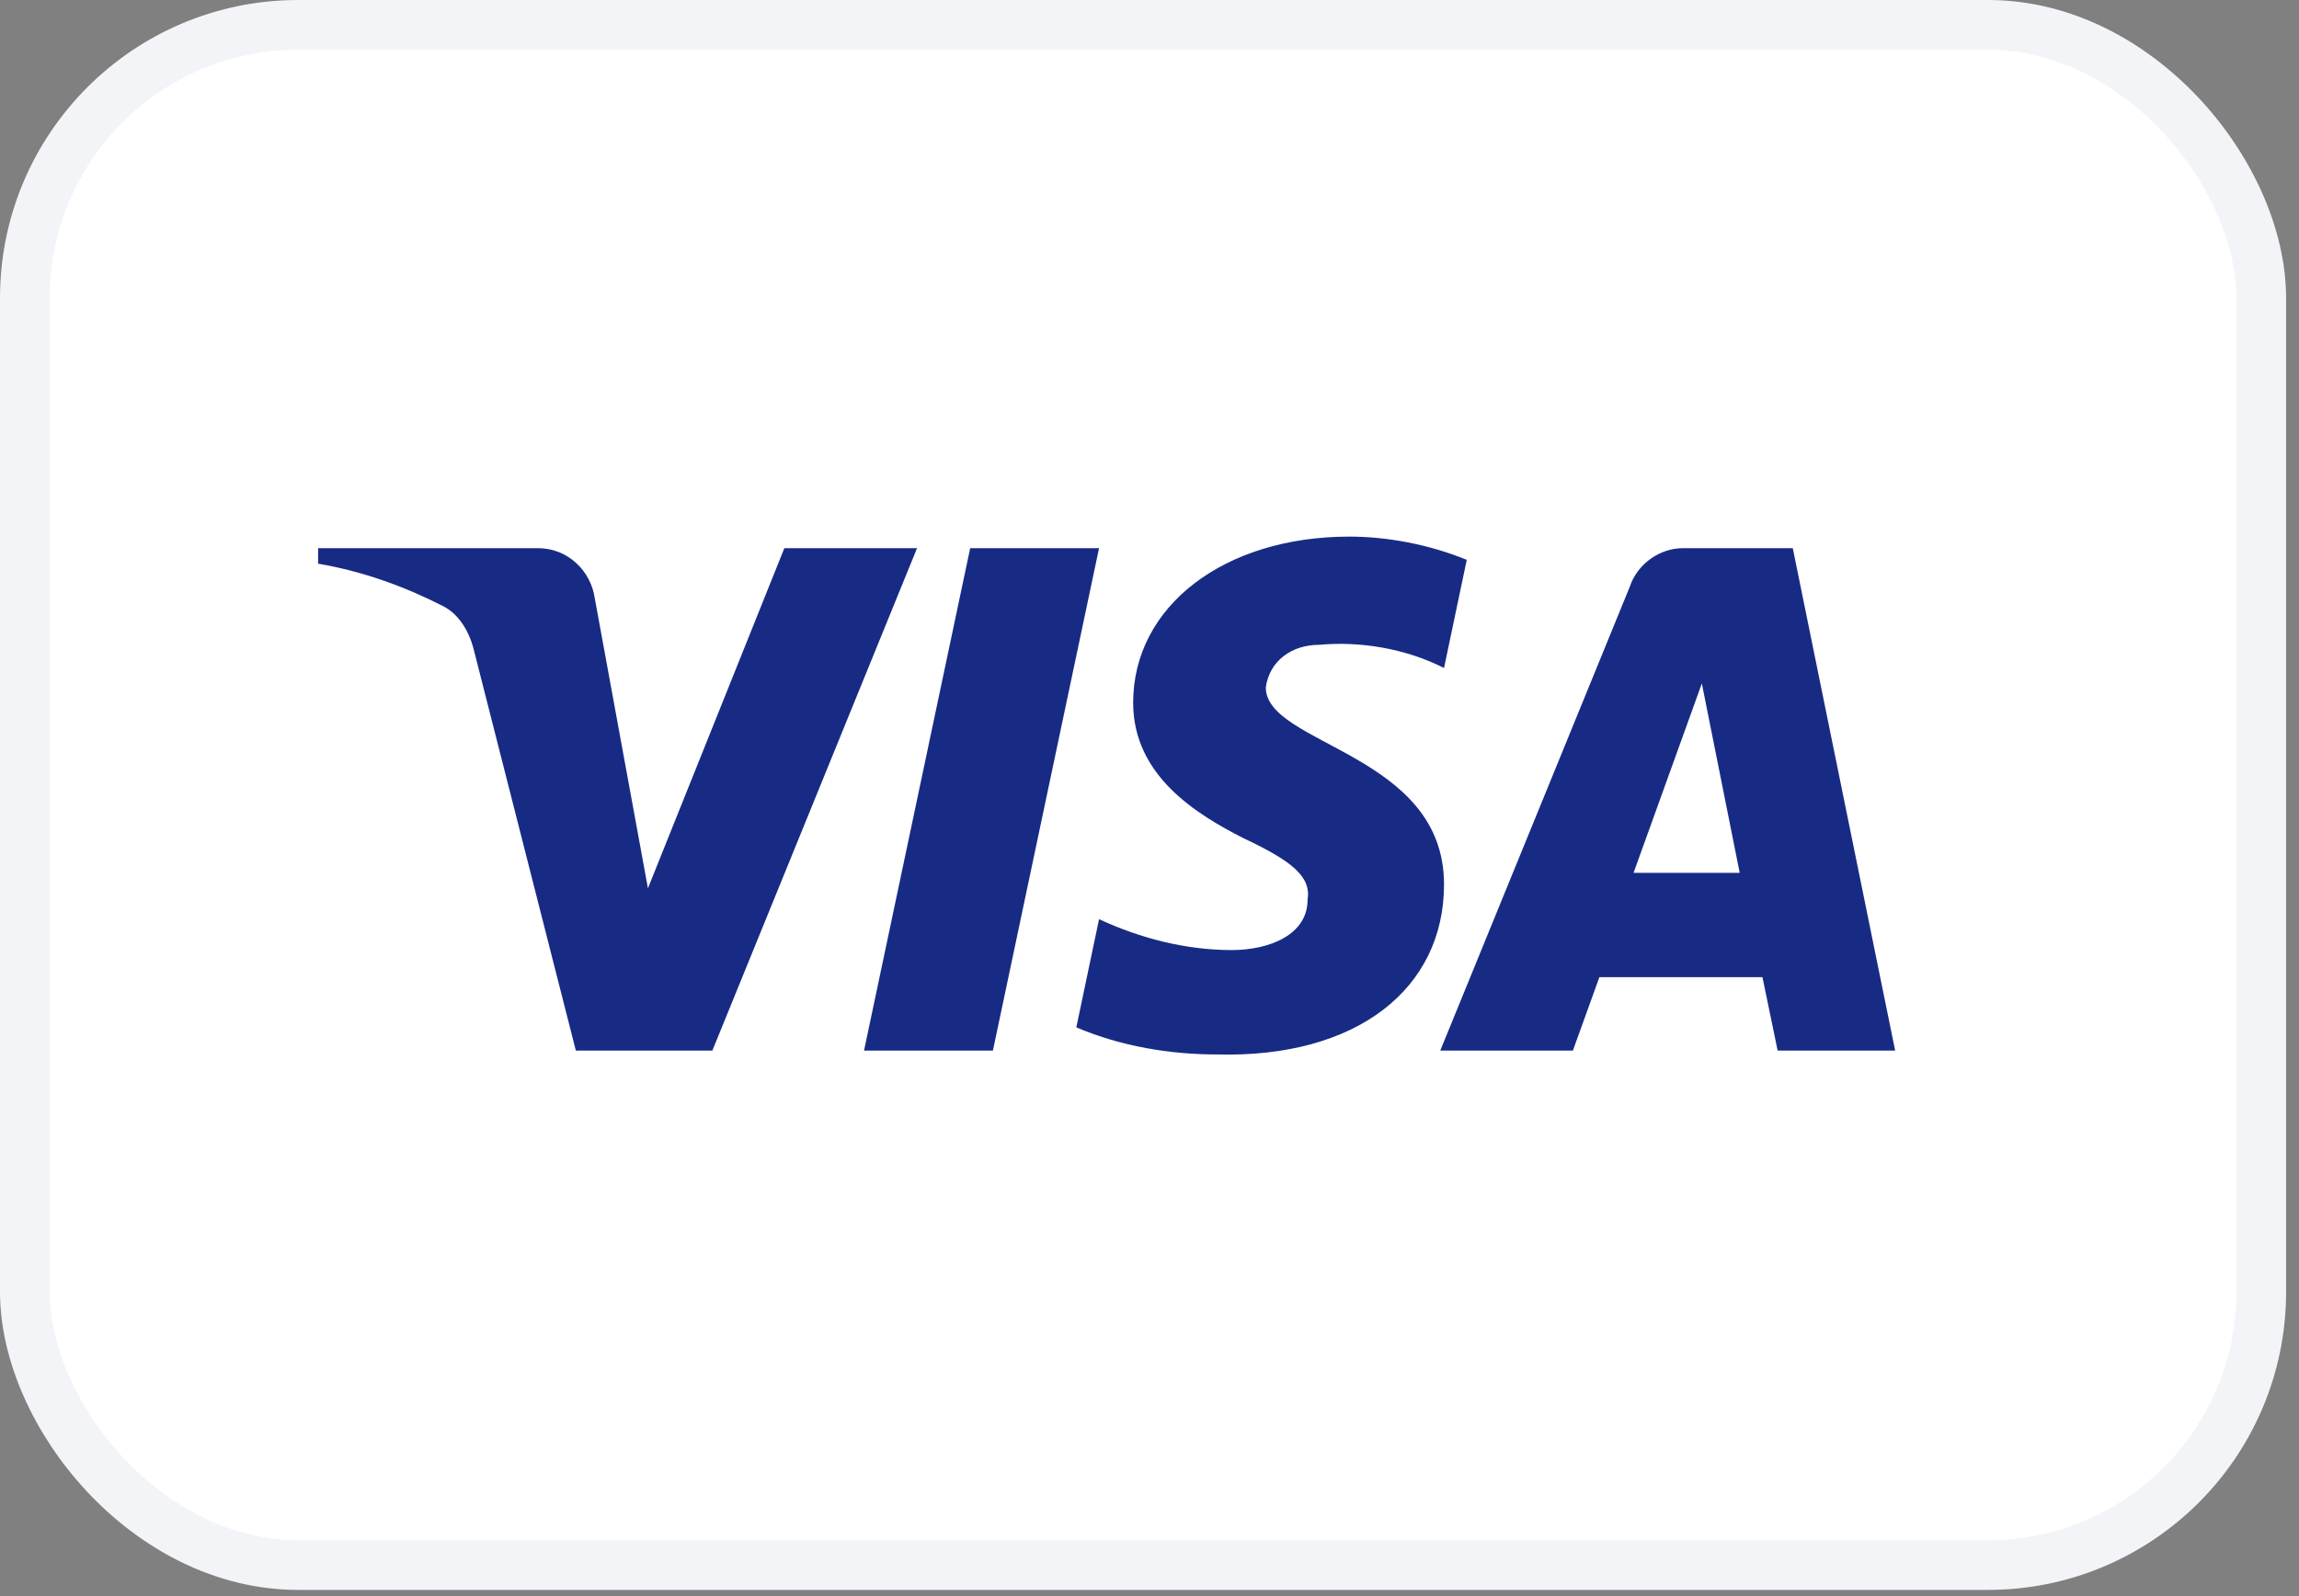 <svg width="36" height="25" viewBox="0 0 36 25" fill="none" xmlns="http://www.w3.org/2000/svg">
<rect x="0" y="0" width="36" height="25" fill="#808080" stroke="none"/>
<rect x="0.389" y="0.389" width="35.02" height="24.125" rx="4.28" fill="white"/>
<path fill-rule="evenodd" clip-rule="evenodd" d="M11.155 16.455H9.017L7.415 10.161C7.339 9.871 7.177 9.616 6.94 9.495C6.347 9.192 5.693 8.95 4.981 8.829V8.586H8.424C8.899 8.586 9.255 8.95 9.314 9.373L10.146 13.913L12.282 8.586H14.36L11.155 16.455ZM15.548 16.455H13.53L15.192 8.586H17.21L15.548 16.455ZM19.821 10.766C19.881 10.342 20.237 10.1 20.653 10.1C21.306 10.039 22.018 10.161 22.612 10.463L22.968 8.769C22.374 8.526 21.721 8.405 21.128 8.405C19.169 8.405 17.744 9.495 17.744 11.007C17.744 12.158 18.753 12.762 19.466 13.126C20.237 13.489 20.534 13.732 20.475 14.095C20.475 14.639 19.881 14.881 19.288 14.881C18.575 14.881 17.862 14.7 17.21 14.397L16.854 16.092C17.566 16.394 18.337 16.516 19.05 16.516C21.247 16.576 22.612 15.487 22.612 13.852C22.612 11.794 19.821 11.674 19.821 10.766V10.766ZM29.676 16.455L28.073 8.586H26.352C25.995 8.586 25.639 8.829 25.52 9.192L22.553 16.455H24.63L25.045 15.305H27.598L27.836 16.455H29.676ZM26.649 10.705L27.242 13.671H25.58L26.649 10.705Z" fill="#172B85"/>
<rect x="0.389" y="0.389" width="35.02" height="24.125" rx="4.28" stroke="#F2F4F7" stroke-width="0.778"/>
</svg>
